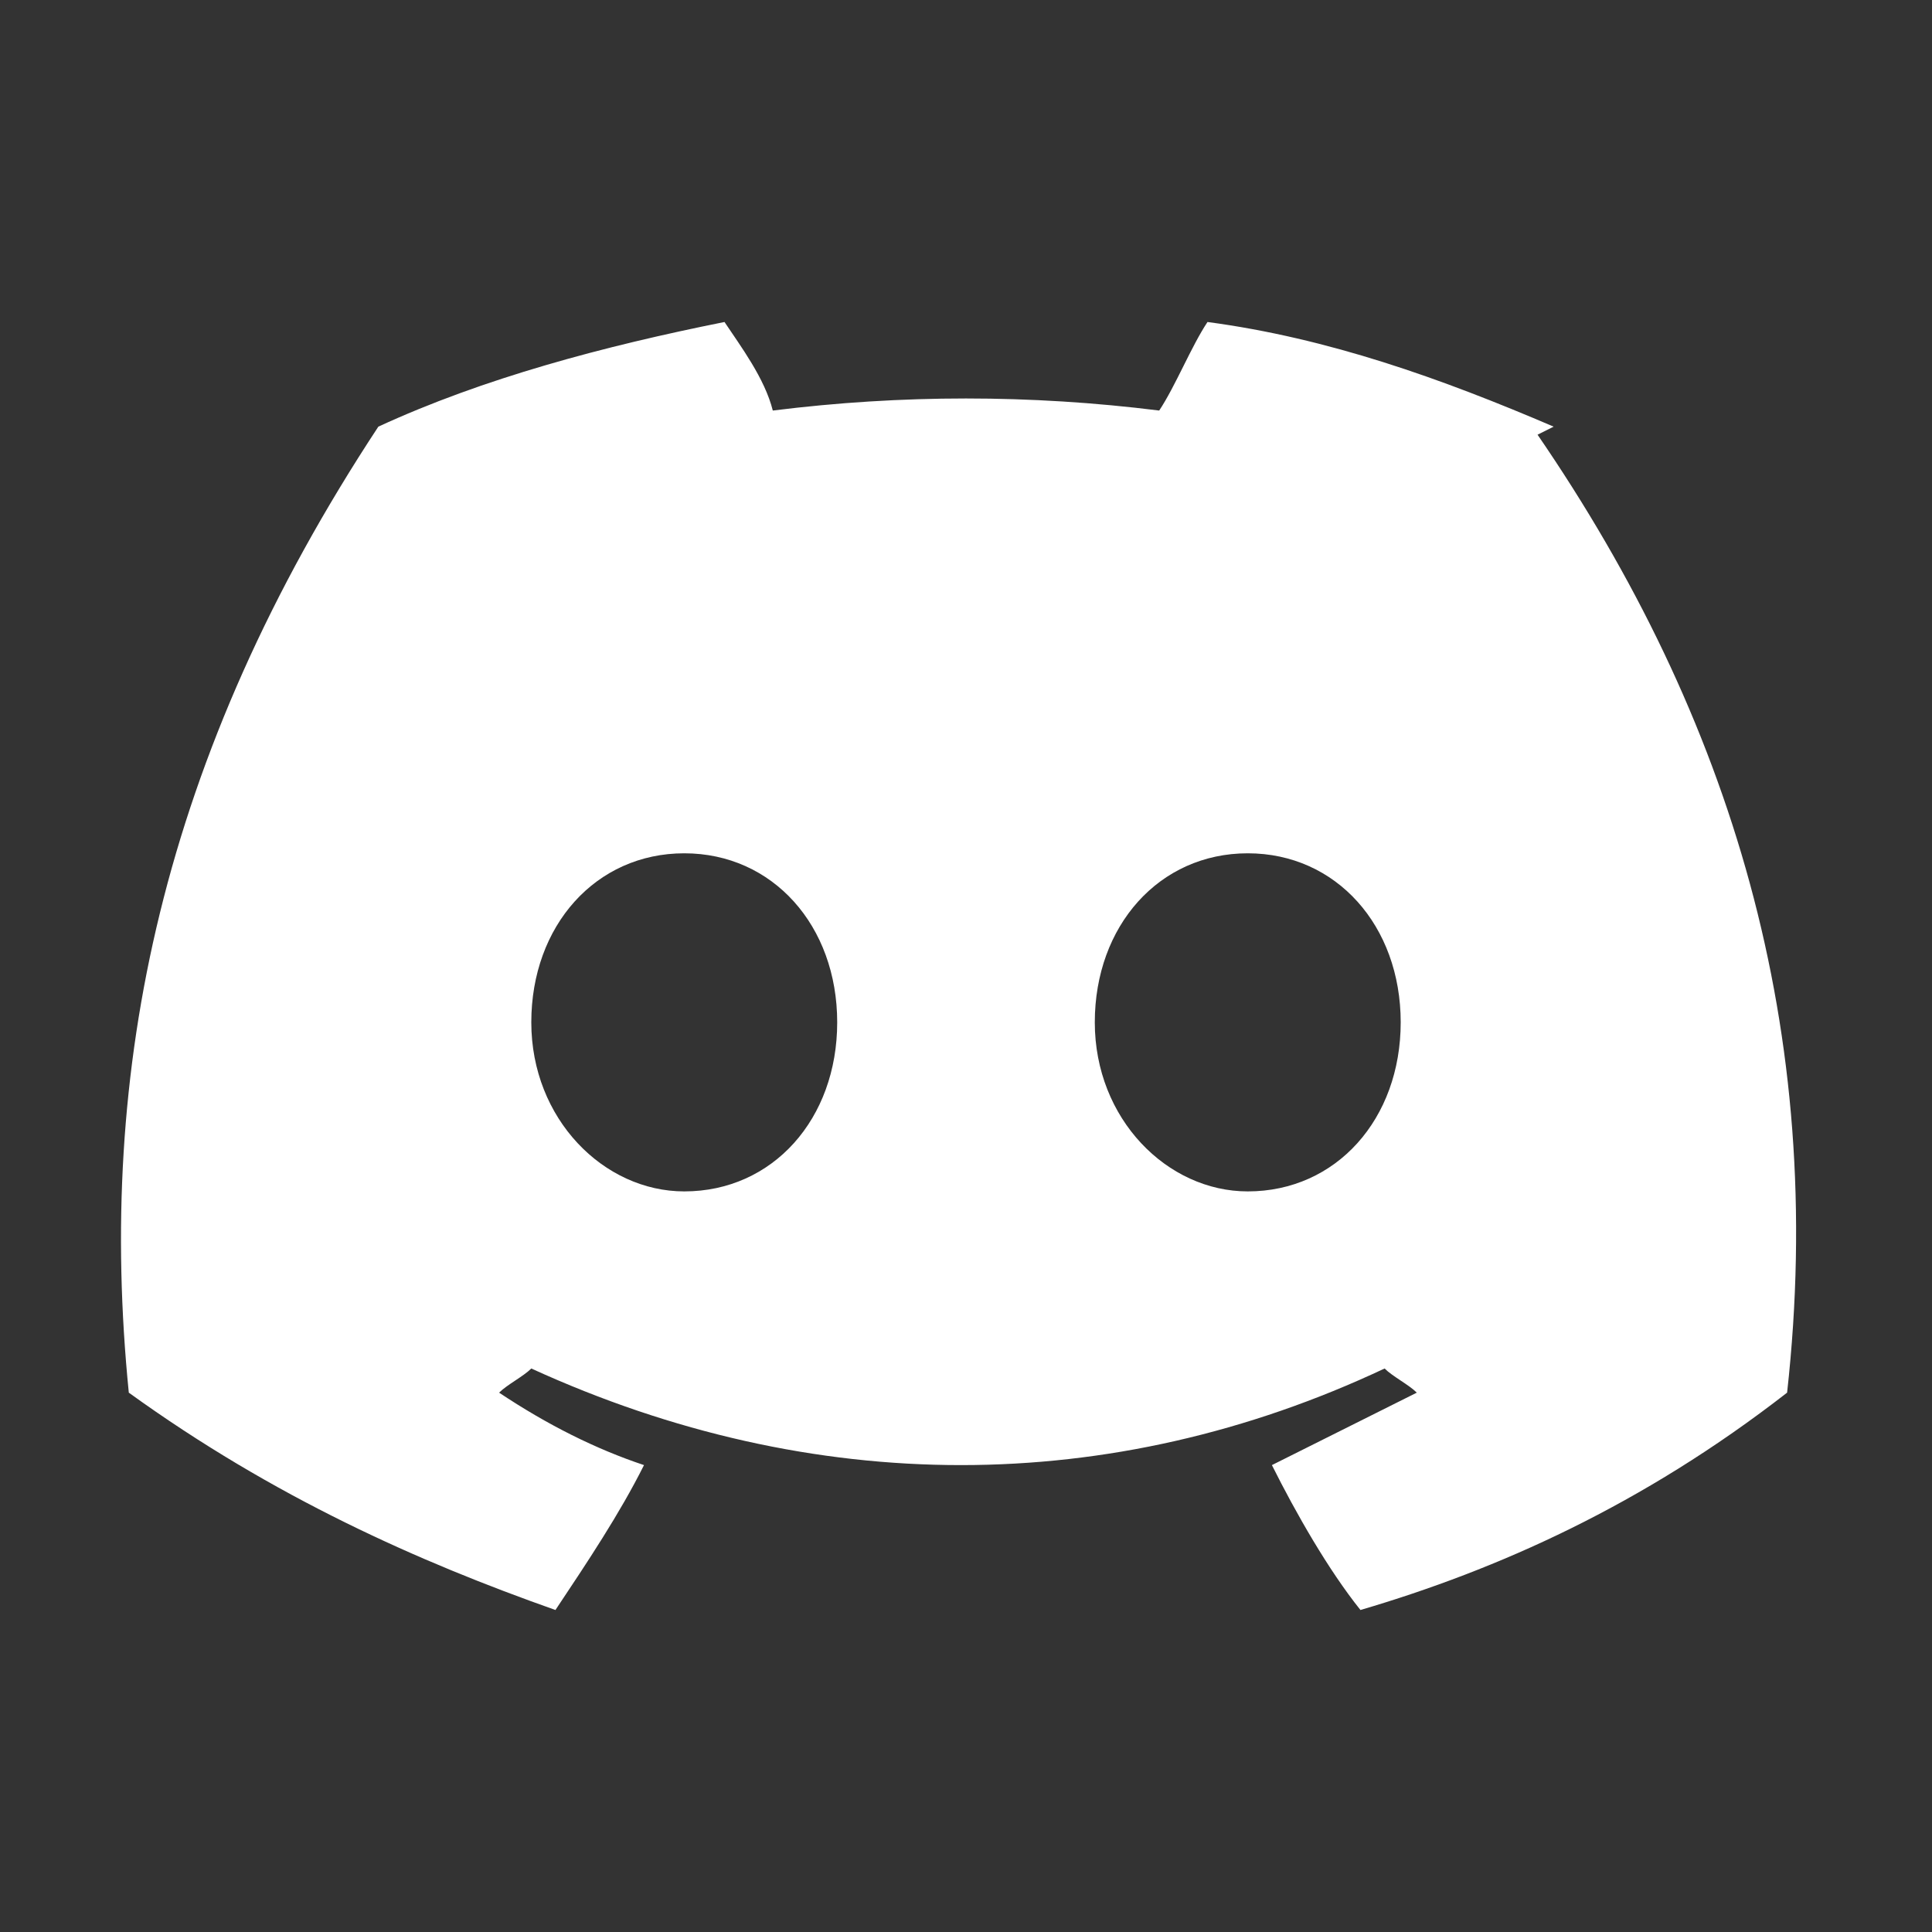 <?xml version="1.0" encoding="UTF-8"?>
<svg id="Layer_1" xmlns="http://www.w3.org/2000/svg" version="1.1" viewBox="0 0 24 24">
  <rect x="0" y="0" width="24" height="24" fill="#333333" stroke="none"/>
  <!-- Generator: Adobe Illustrator 29.0.0, SVG Export Plug-In . SVG Version: 2.1.0 Build 186)  -->
  <defs>
    <style>
      .st0 {
        fill: #fff;
      }
    </style>
  </defs>
  <path class="st0" d="M19.3,5.3c-1.4-.6-2.8-1.1-4.3-1.3-.2.3-.4.8-.6,1.1-1.6-.2-3.2-.2-4.8,0-.1-.4-.4-.8-.6-1.1-1.5.3-3,.7-4.3,1.3C2,9.4,1.2,13.3,1.6,17.3c1.8,1.3,3.6,2.1,5.3,2.7.4-.6.8-1.2,1.1-1.8-.6-.2-1.2-.5-1.8-.9.1-.1.3-.2.4-.3,3.5,1.6,7.2,1.6,10.6,0,.1.1.3.2.4.3-.6.3-1.2.6-1.8.9.3.6.7,1.3,1.1,1.8,1.7-.5,3.5-1.3,5.3-2.7.5-4.5-.7-8.4-3.1-11.9ZM8.5,14.8c-1,0-1.9-.9-1.9-2.1s.8-2.1,1.9-2.1,1.9.9,1.9,2.1c0,1.2-.8,2.1-1.9,2.1ZM15.5,14.8c-1,0-1.9-.9-1.9-2.1s.8-2.1,1.9-2.1,1.9.9,1.9,2.1c0,1.2-.8,2.1-1.9,2.1Z"/>
</svg>